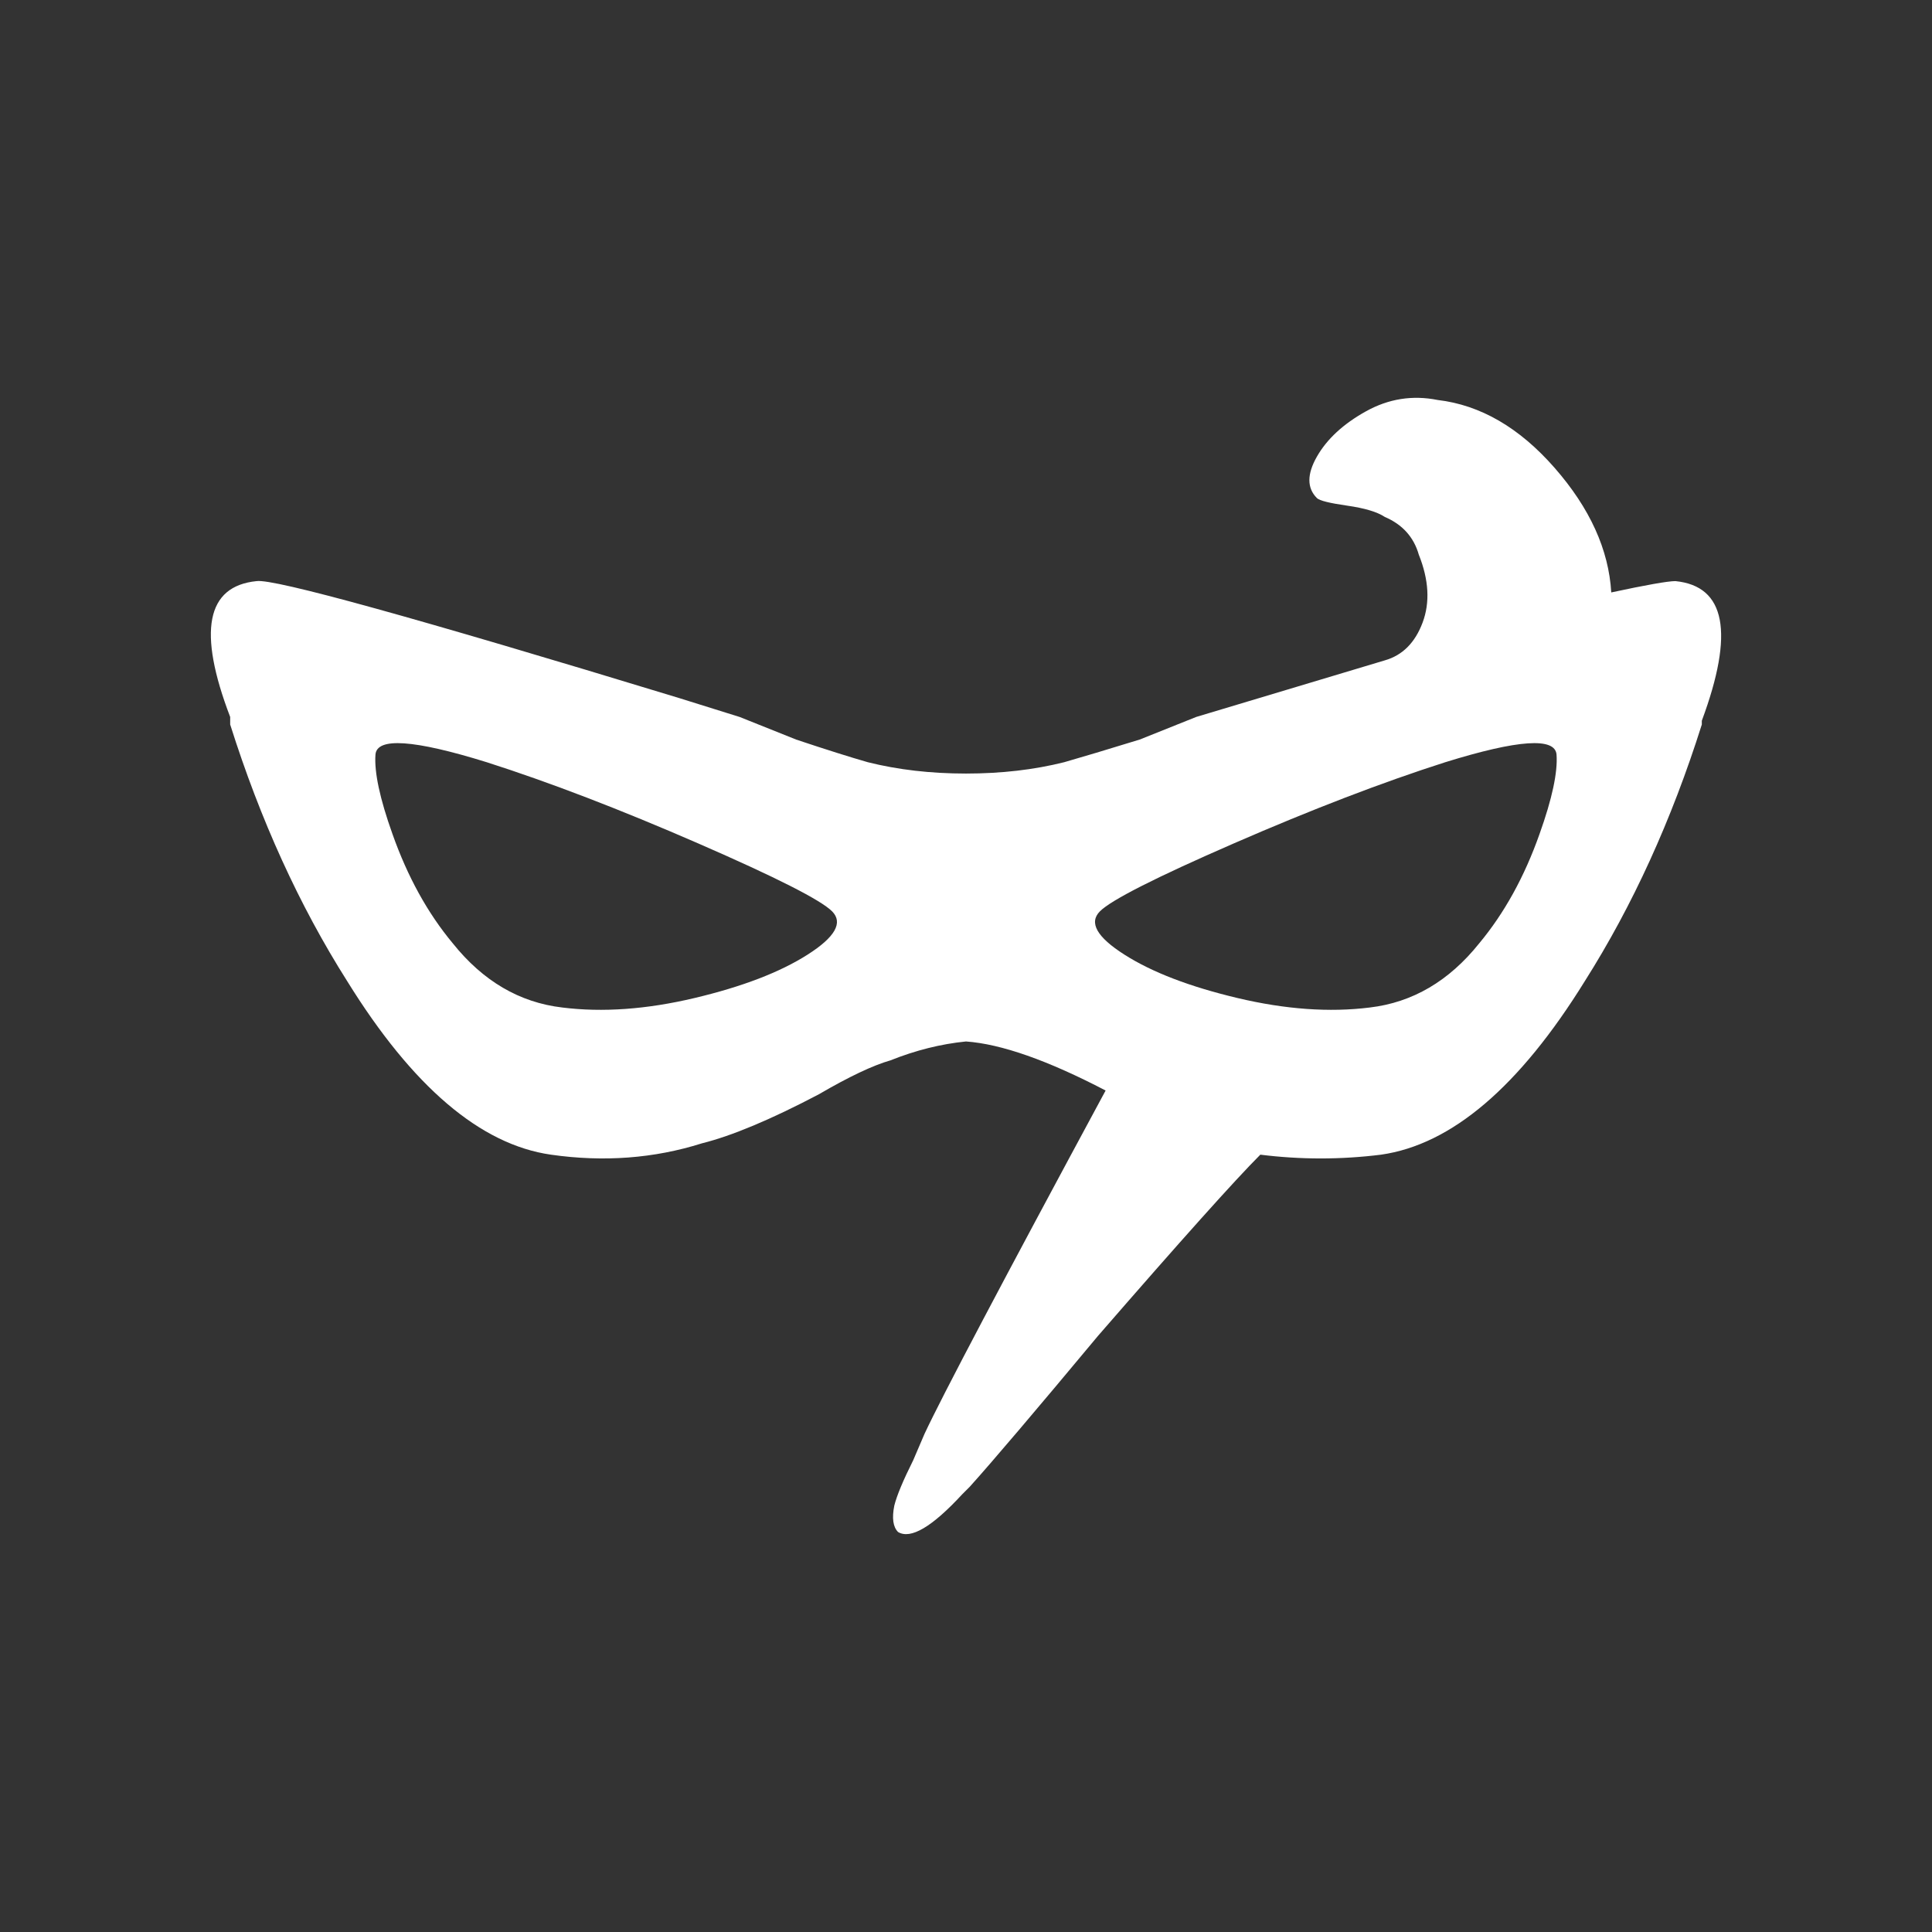 <svg xmlns="http://www.w3.org/2000/svg" viewBox="0 0 512 512"><rect x="0" y="0" width="512" height="512" fill="#333333" stroke="none"/><path fill="white" d="M444 154q-3 0-17 3-1-17-15-33t-31-18q-10-2-19 3t-13 12 0 11q1 1 8 2t10 3q7 3 9 10 4 10 1 18t-10 10l-50 15-15 6q-13 4-20 6-12 3-26 3t-26-3q-7-2-19-6l-15-6-16-5Q75 153 68 154q-20 2-7 36v2q12 38 31 68 26 42 54 46 21 3 40-3 12-3 31-13 12-7 19-9 10-4 20-5 14 1 37 13-41 76-48 91l-3 7q-4 8-5 12-1 5 1 7 5 3 17-10l2-2q9-10 34-40 33-38 43-48 16 2 32 0 28-4 54-46 19-30 31-68v-1q13-35-7-37zM149 267q-17-2-29-17-10-12-16-29-5-14-4.5-21t29.5 2q25 8 56 21.5t35.5 18T214 253t-30 11.5-35 2.5zm214 0q-16 2-35-2.5T298 253t-6.5-11.5 35.5-18 56-21.5q29-9 29.5-2t-4.5 21q-6 17-16 29-12 15-29 17z"/></svg>